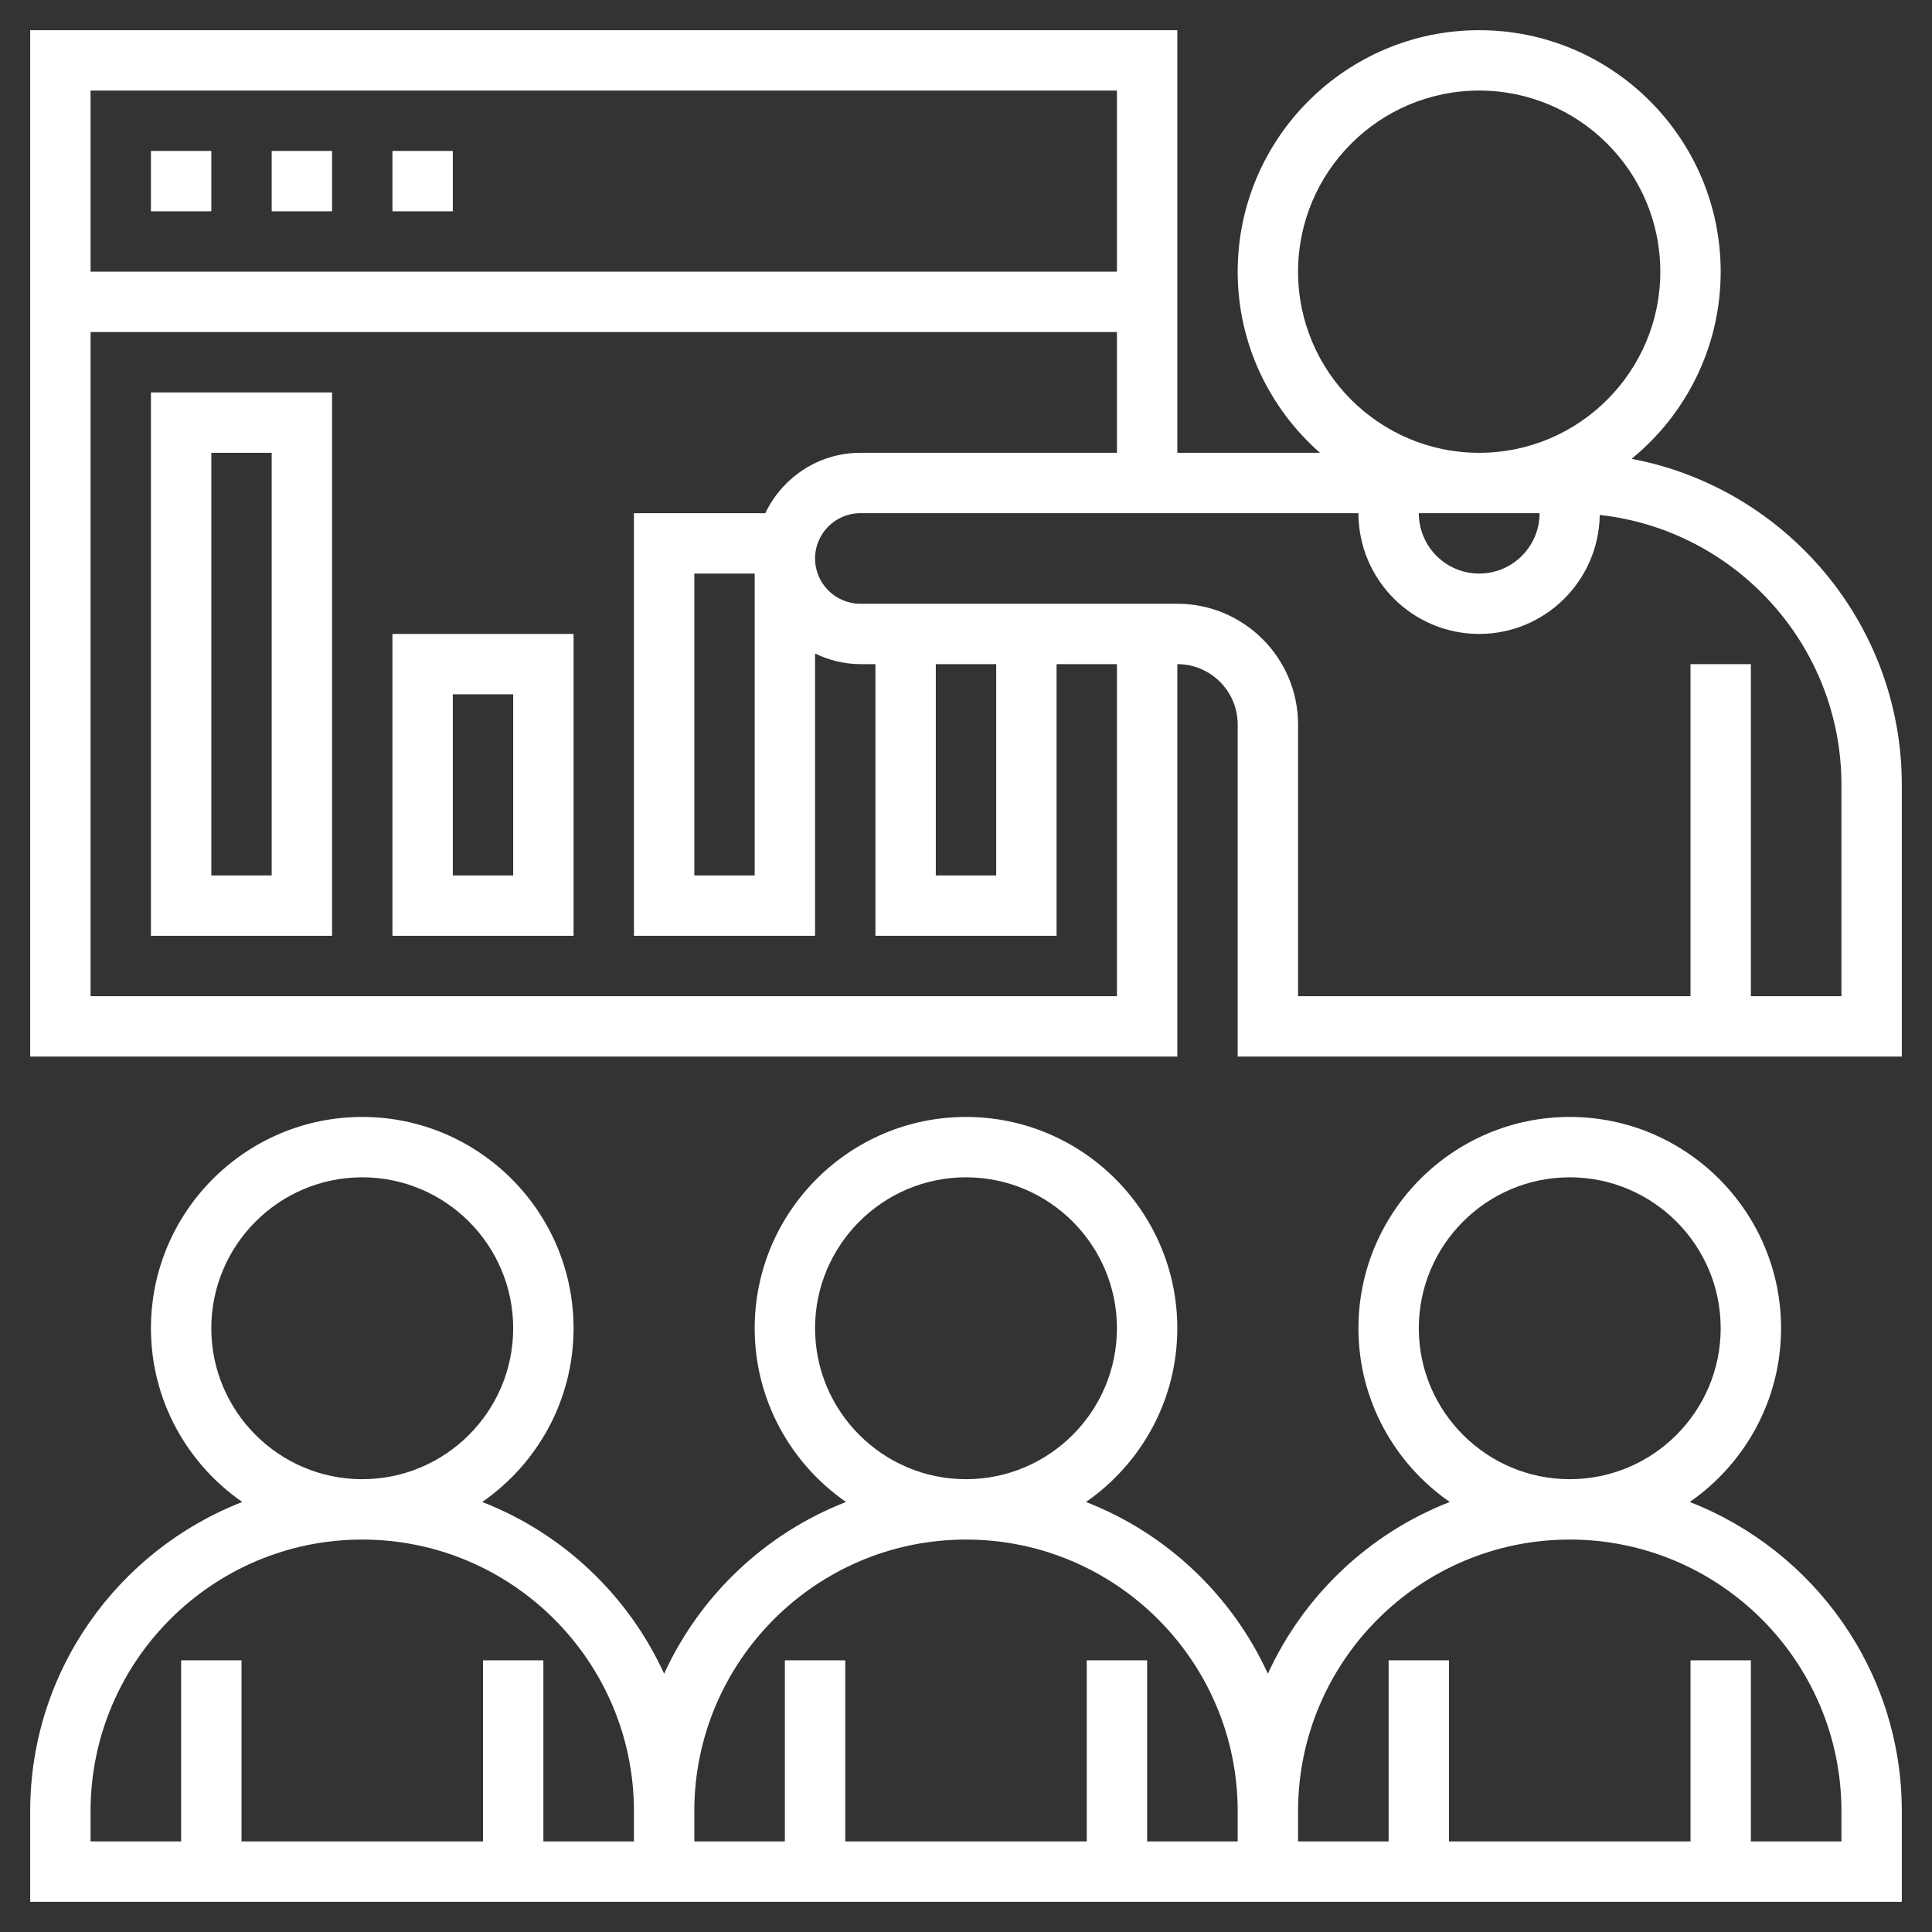 <?xml version="1.0"?>
<svg xmlns="http://www.w3.org/2000/svg" id="Layer_5" enable-background="new 0 0 64 64" height="512px" viewBox="0 0 64 64" width="512px" class=""><rect x="0" y="0" width="64" height="64" fill="#333333" stroke="none"/><g><path d="m55.975 49.755c1.825-1.265 3.025-3.372 3.025-5.755 0-3.859-3.141-7-7-7s-7 3.141-7 7c0 2.383 1.2 4.49 3.025 5.755-2.673 1.041-4.837 3.093-6.025 5.689-1.188-2.596-3.352-4.649-6.025-5.689 1.825-1.265 3.025-3.372 3.025-5.755 0-3.859-3.141-7-7-7s-7 3.141-7 7c0 2.383 1.2 4.49 3.025 5.755-2.673 1.041-4.837 3.093-6.025 5.689-1.188-2.596-3.352-4.649-6.025-5.689 1.825-1.265 3.025-3.372 3.025-5.755 0-3.859-3.141-7-7-7s-7 3.141-7 7c0 2.383 1.2 4.49 3.025 5.755-4.104 1.598-7.025 5.582-7.025 10.245v3h20 2 18 2 20v-3c0-4.663-2.921-8.647-7.025-10.245zm-8.975-5.755c0-2.757 2.243-5 5-5s5 2.243 5 5-2.243 5-5 5-5-2.243-5-5zm-20 0c0-2.757 2.243-5 5-5s5 2.243 5 5-2.243 5-5 5-5-2.243-5-5zm-20 0c0-2.757 2.243-5 5-5s5 2.243 5 5-2.243 5-5 5-5-2.243-5-5zm14 17h-3v-6h-2v6h-8v-6h-2v6h-3v-1c0-4.963 4.037-9 9-9s9 4.037 9 9zm20 0h-3v-6h-2v6h-8v-6h-2v6h-3v-1c0-4.963 4.037-9 9-9s9 4.037 9 9zm20 0h-3v-6h-2v6h-8v-6h-2v6h-3v-1c0-4.963 4.037-9 9-9s9 4.037 9 9z" data-original="#000000" class="active-path" data-old_color="#000000" fill="#FFFFFF"/><path d="m54.049 15.199c1.799-1.469 2.951-3.701 2.951-6.199 0-4.411-3.589-8-8-8s-8 3.589-8 8c0 2.39 1.059 4.533 2.726 6h-4.726v-14h-38v34h38v-13c1.103 0 2 .897 2 2v11h22v-9c0-5.365-3.863-9.838-8.951-10.801zm-3.049 1.801c0 1.103-.897 2-2 2s-2-.897-2-2zm-8-8c0-3.309 2.691-6 6-6s6 2.691 6 6-2.691 6-6 6-6-2.691-6-6zm-6-6v6h-34v-6zm0 30h-34v-22h34v4h-8.5c-1.391 0-2.585.822-3.149 2h-4.351v14h6v-9.351c.456.218.961.351 1.5.351h.5v9h6v-9h2zm-12-14v10h-2v-10zm6 3h2v7h-2zm30 11h-3v-11h-2v11h-13v-9c0-2.206-1.794-4-4-4h-10.5c-.827 0-1.5-.673-1.5-1.5s.673-1.5 1.5-1.5h16.5c0 2.206 1.794 4 4 4 2.186 0 3.962-1.763 3.994-3.942 4.496.497 8.006 4.315 8.006 8.942z" data-original="#000000" class="active-path" data-old_color="#000000" fill="#FFFFFF"/><path d="m5 5h2v2h-2z" data-original="#000000" class="active-path" data-old_color="#000000" fill="#FFFFFF"/><path d="m9 5h2v2h-2z" data-original="#000000" class="active-path" data-old_color="#000000" fill="#FFFFFF"/><path d="m13 5h2v2h-2z" data-original="#000000" class="active-path" data-old_color="#000000" fill="#FFFFFF"/><path d="m5 31h6v-18h-6zm2-16h2v14h-2z" data-original="#000000" class="active-path" data-old_color="#000000" fill="#FFFFFF"/><path d="m13 31h6v-10h-6zm2-8h2v6h-2z" data-original="#000000" class="active-path" data-old_color="#000000" fill="#FFFFFF"/></g> </svg>
